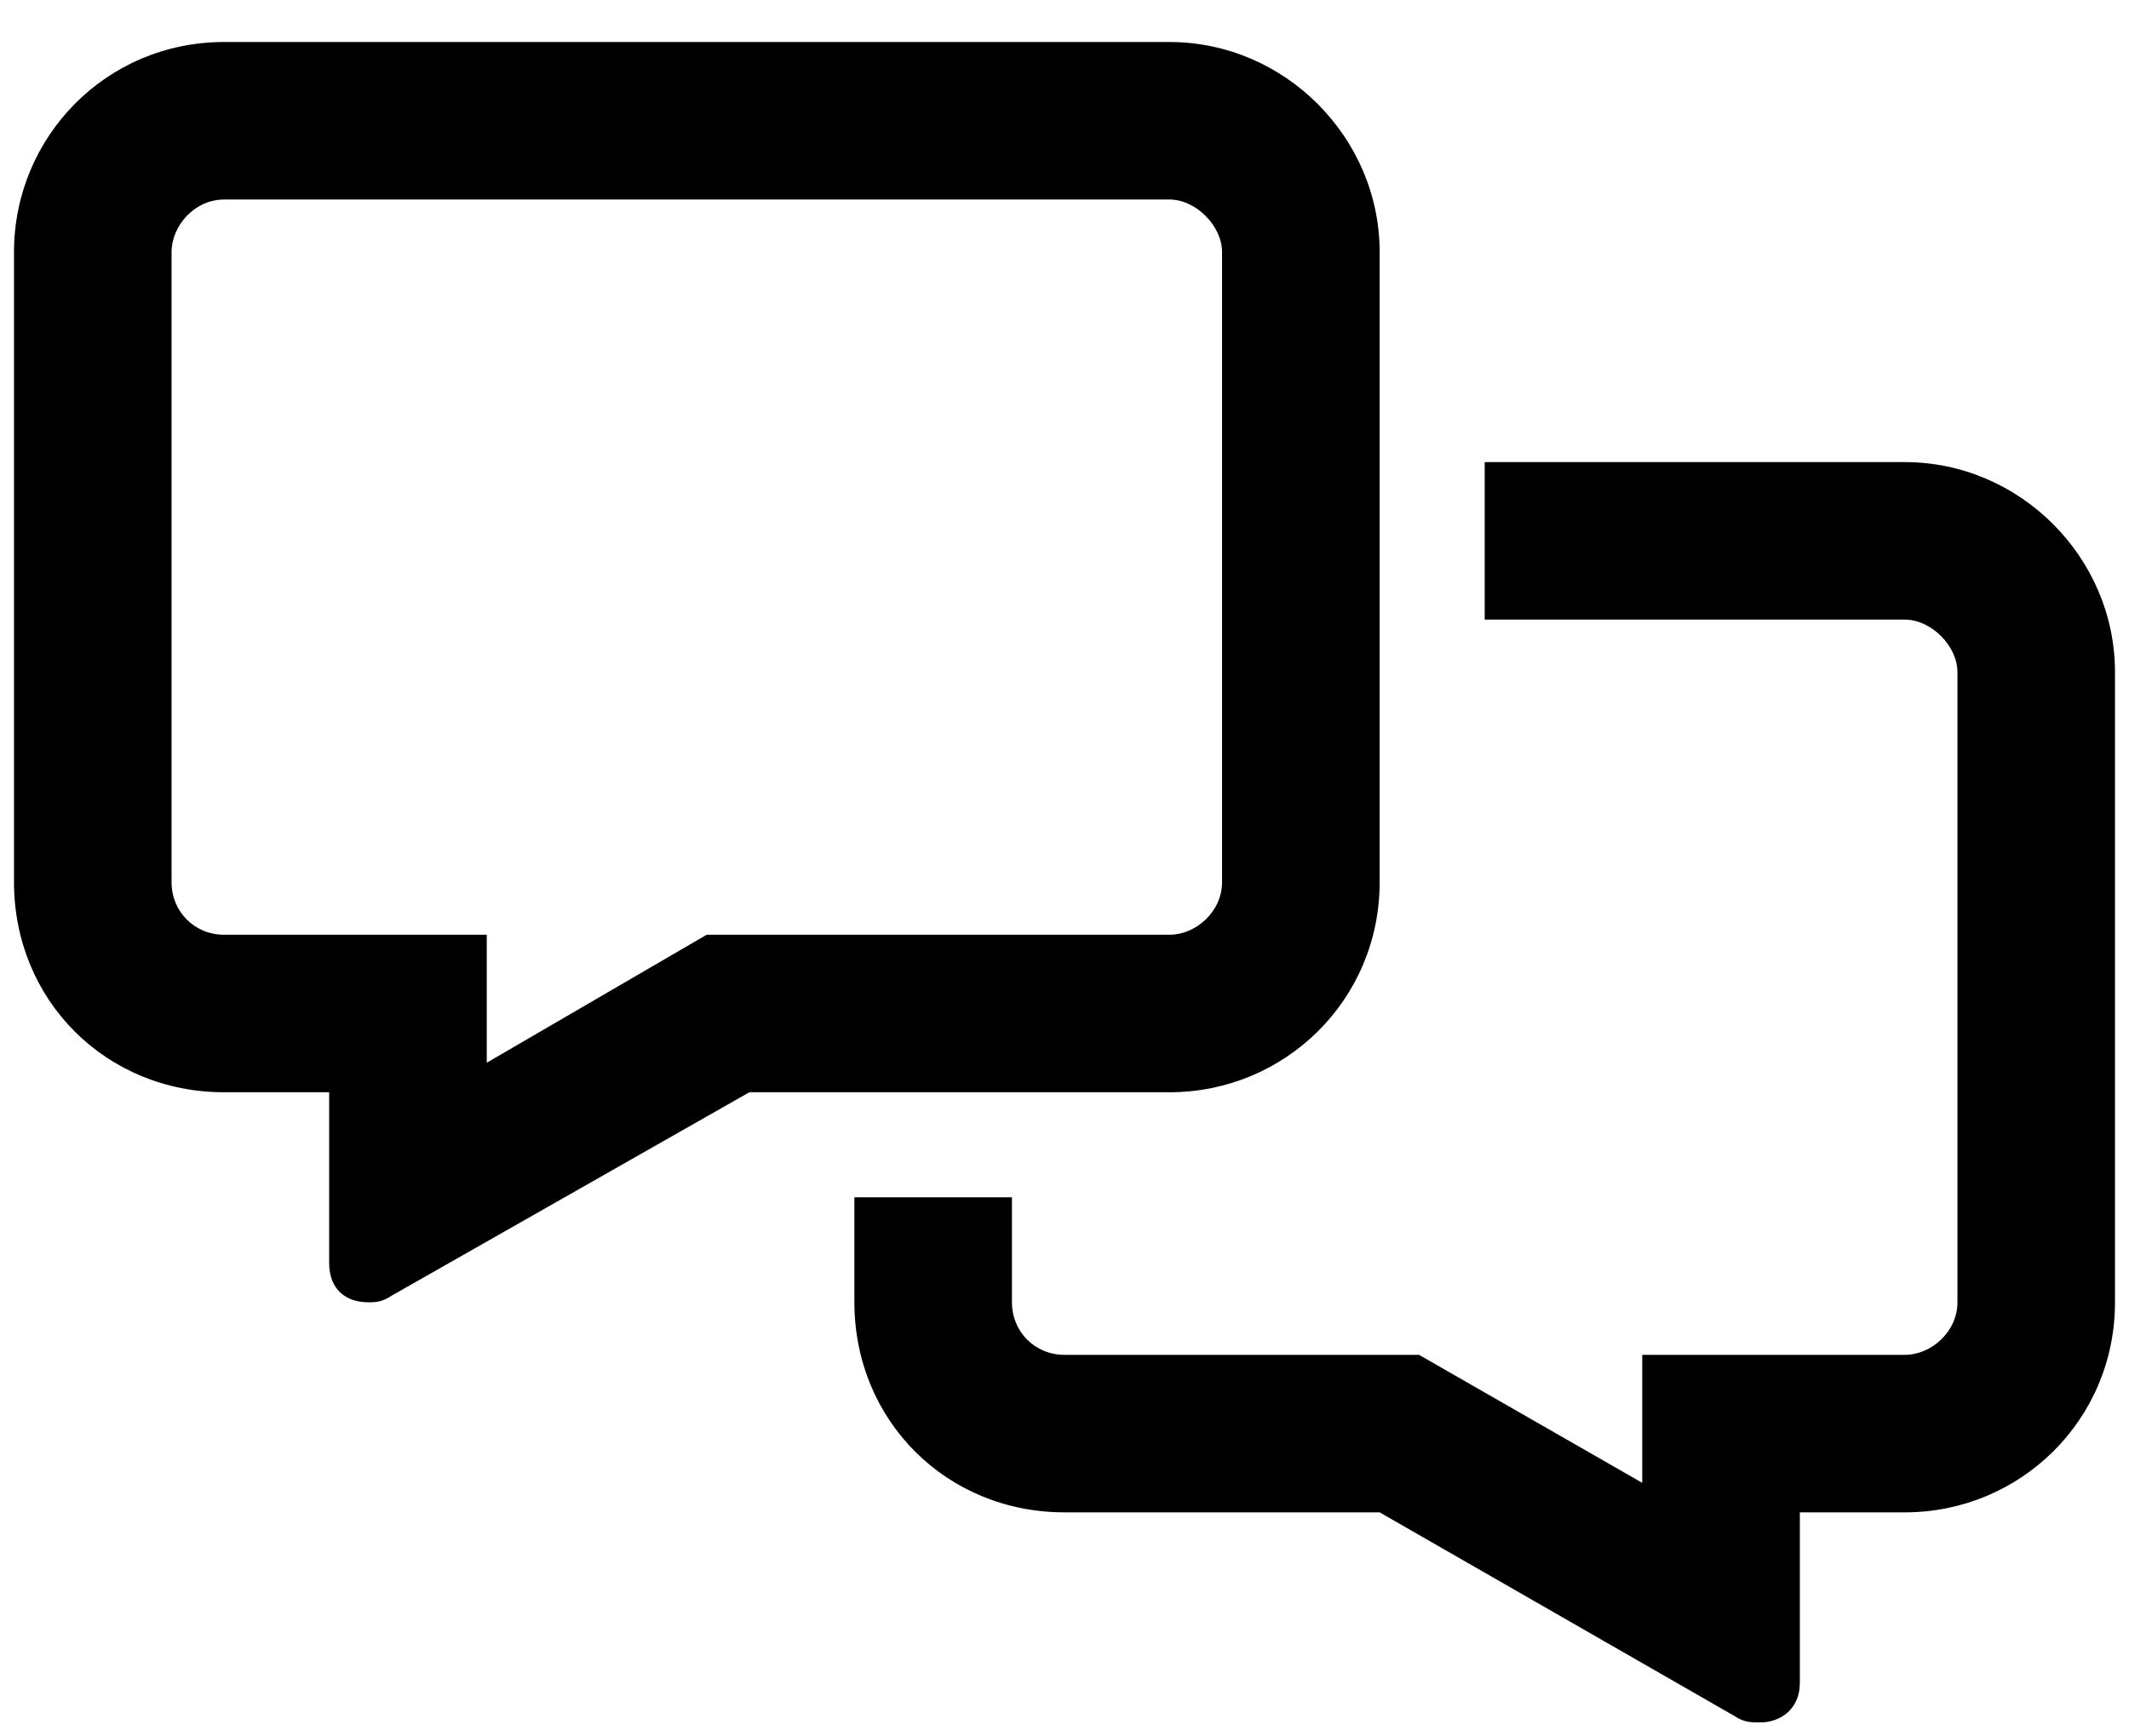 <svg width="38" height="31" viewBox="0 0 38 31" fill="none" xmlns="http://www.w3.org/2000/svg">
<path d="M24.625 4.5V15.75C24.625 17.859 22.926 19.5 20.875 19.5H13.375L6.988 23.133C6.812 23.25 6.695 23.25 6.578 23.25C6.168 23.25 5.875 23.016 5.875 22.547V19.5H4C1.891 19.5 0.25 17.859 0.25 15.75V4.5C0.25 2.449 1.891 0.75 4 0.75H20.875C22.926 0.75 24.625 2.449 24.625 4.5ZM8.688 18.973L12.613 16.688H20.875C21.344 16.688 21.812 16.277 21.812 15.75V4.5C21.812 4.031 21.344 3.562 20.875 3.562H4C3.473 3.562 3.062 4.031 3.062 4.5V15.75C3.062 16.277 3.473 16.688 4 16.688H8.688V18.973ZM15.25 23.25V21.375H18.062V23.25C18.062 23.777 18.473 24.188 19 24.188H25.328L29.312 26.473V24.188H34C34.469 24.188 34.938 23.777 34.938 23.25V12C34.938 11.531 34.469 11.062 34 11.062H26.5V8.25H34C36.051 8.25 37.75 9.949 37.75 12V23.25C37.75 25.359 36.051 27 34 27H32.125V30.047C32.125 30.516 31.773 30.75 31.422 30.75C31.246 30.75 31.129 30.75 30.953 30.633L24.625 27H19C16.891 27 15.25 25.359 15.25 23.25Z" fill="currentColor"/>
</svg>
